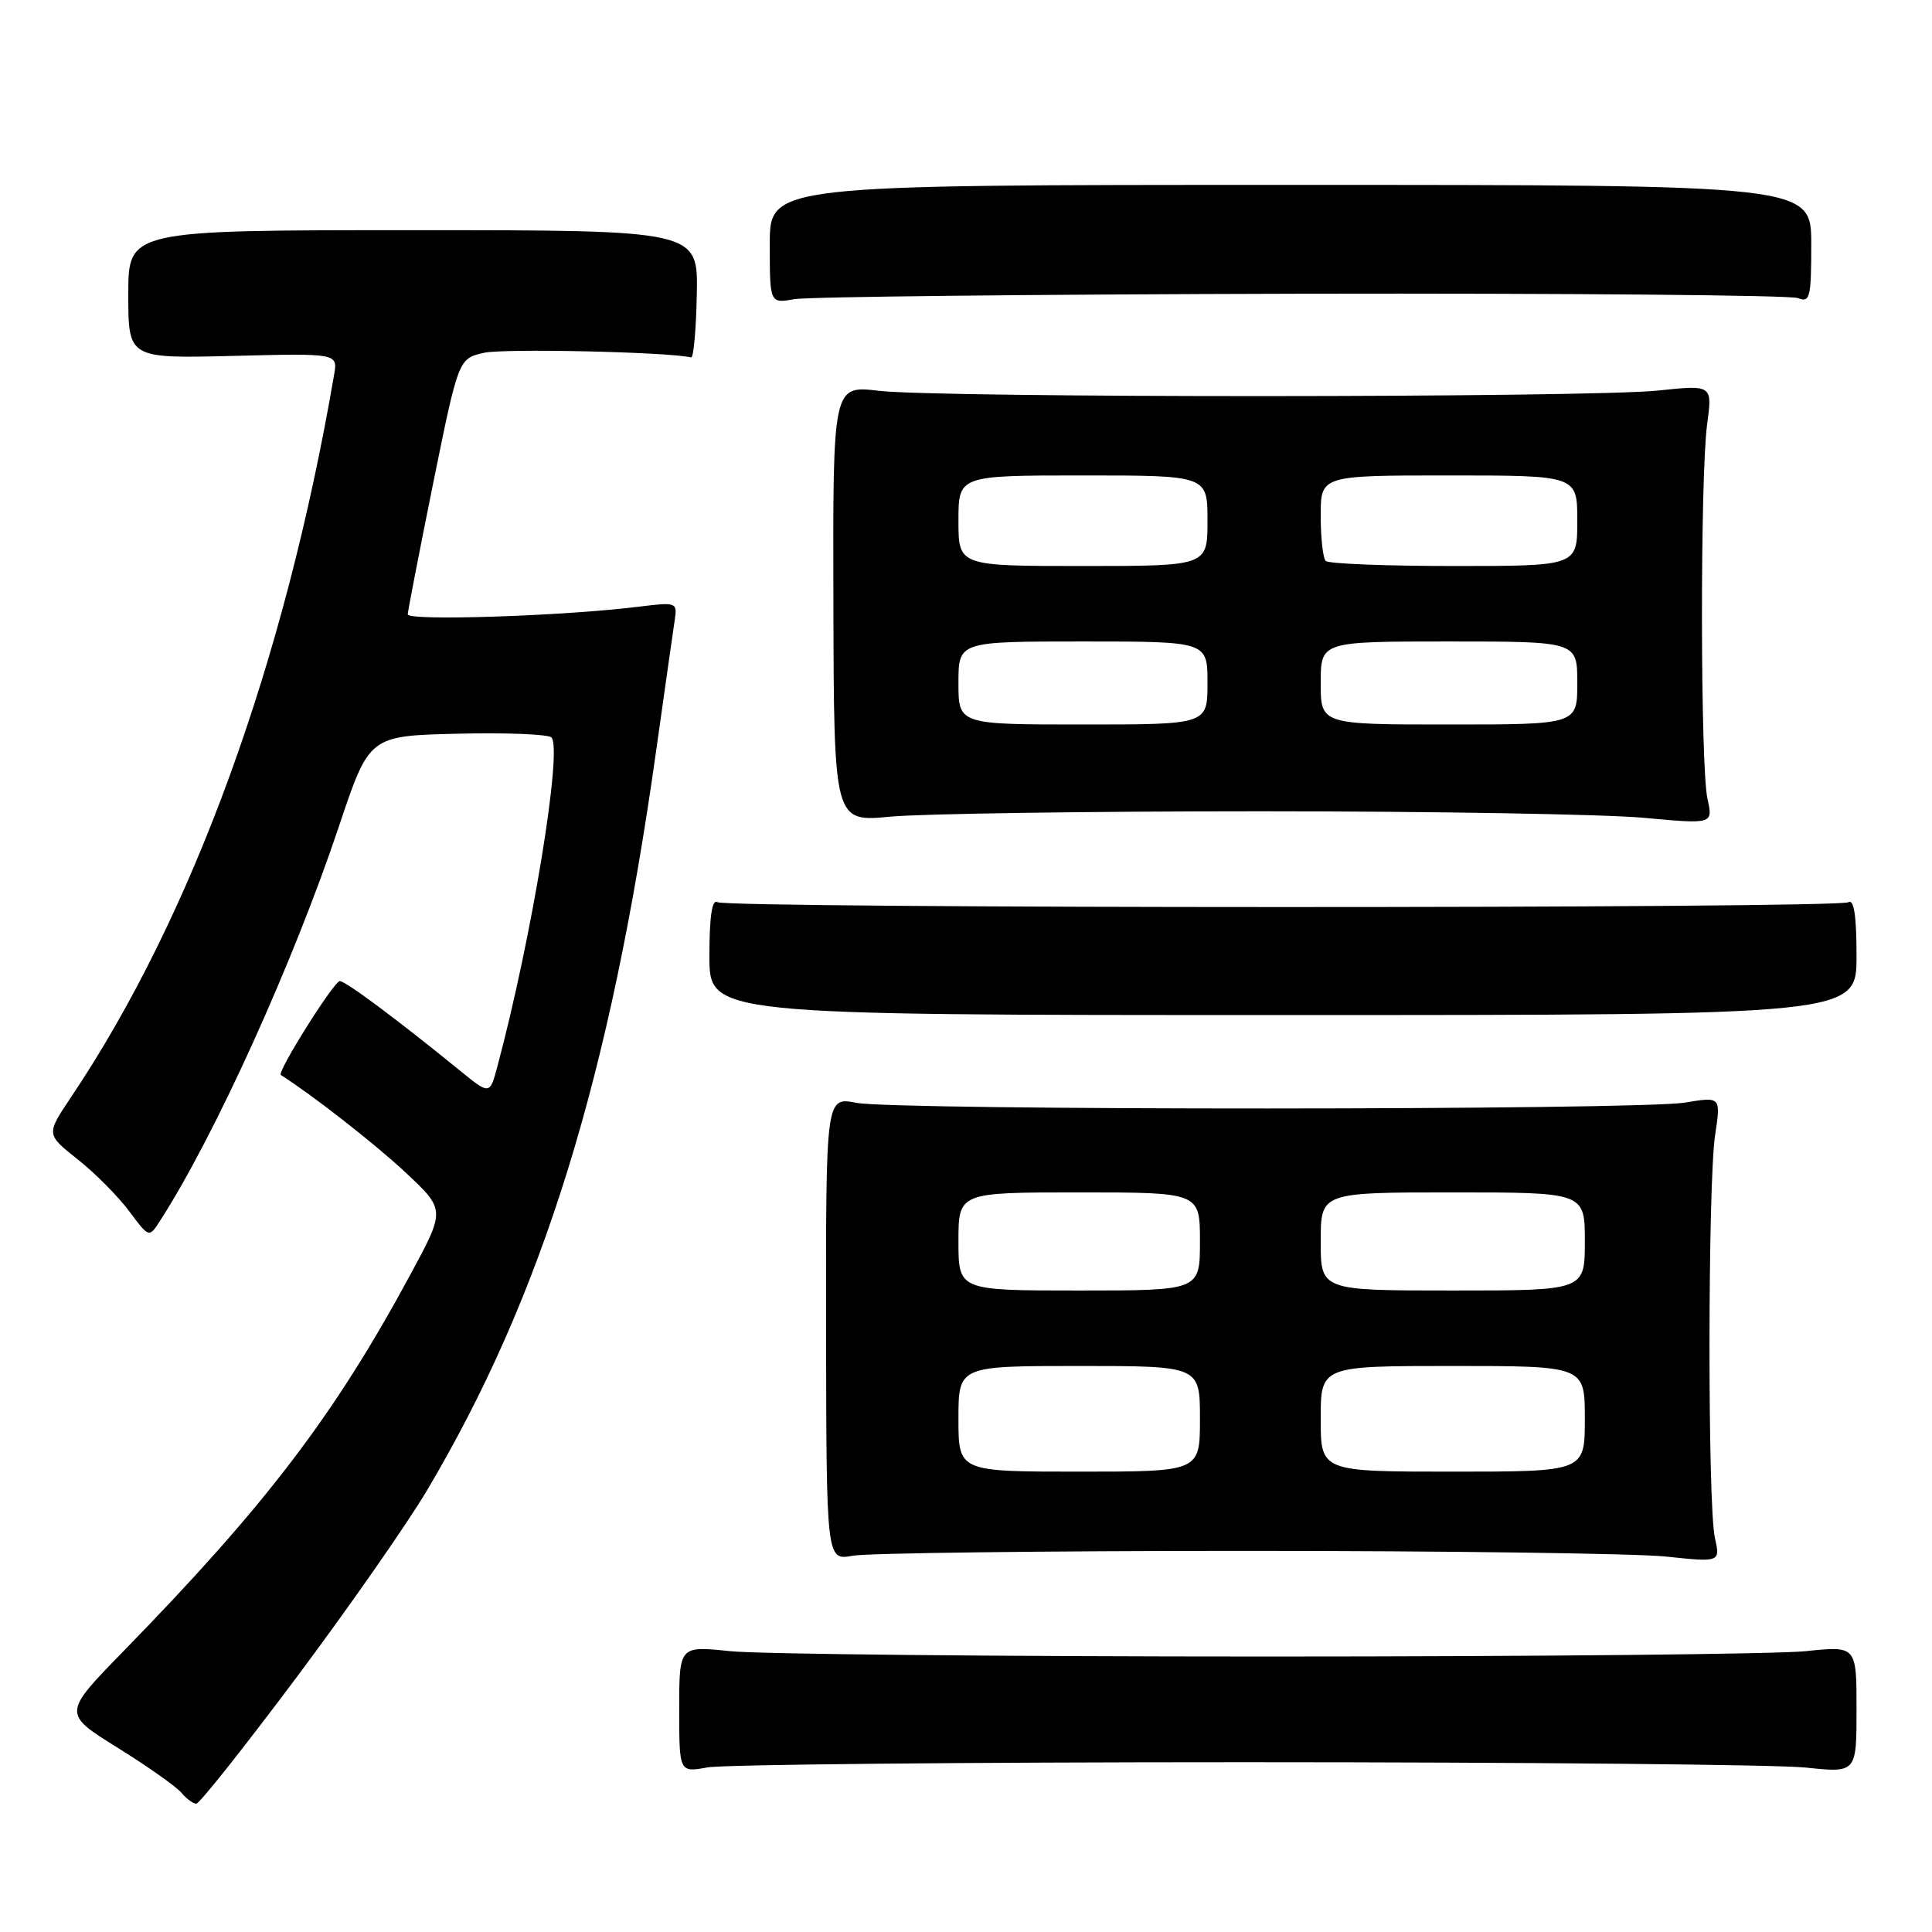 <?xml version="1.0" encoding="UTF-8" standalone="no"?>
<!DOCTYPE svg PUBLIC "-//W3C//DTD SVG 1.1//EN" "http://www.w3.org/Graphics/SVG/1.1/DTD/svg11.dtd" >
<svg xmlns="http://www.w3.org/2000/svg" xmlns:xlink="http://www.w3.org/1999/xlink" version="1.1" viewBox="0 0 256 256">
 <g >
 <path fill="currentColor"
d=" M 39.30 222.25 C 46.19 213.04 53.96 201.90 56.57 197.50 C 71.90 171.68 80.87 142.72 86.94 99.50 C 88.10 91.25 89.21 83.43 89.41 82.12 C 89.76 79.82 89.62 79.77 84.64 80.39 C 74.70 81.63 54.00 82.31 54.03 81.40 C 54.05 80.91 55.57 73.08 57.40 64.02 C 60.75 47.53 60.75 47.53 64.12 46.75 C 66.73 46.15 88.51 46.63 91.58 47.36 C 91.90 47.44 92.24 43.67 92.33 39.00 C 92.50 30.50 92.50 30.50 54.75 30.50 C 17.00 30.50 17.00 30.50 17.00 39.00 C 17.00 47.50 17.00 47.50 30.88 47.16 C 44.76 46.81 44.76 46.81 44.27 49.66 C 37.74 87.79 25.48 121.45 9.40 145.40 C 6.11 150.31 6.11 150.31 10.28 153.61 C 12.57 155.42 15.64 158.51 17.10 160.47 C 19.75 164.03 19.75 164.03 21.21 161.76 C 28.46 150.51 38.87 127.54 44.94 109.41 C 48.93 97.50 48.93 97.50 60.63 97.22 C 67.07 97.06 72.67 97.29 73.07 97.72 C 74.57 99.30 70.45 124.35 65.91 141.29 C 64.90 145.09 64.90 145.09 60.86 141.79 C 52.64 135.10 45.80 130.00 45.03 130.00 C 44.25 130.00 36.66 142.09 37.21 142.44 C 41.39 145.09 49.72 151.60 53.76 155.38 C 59.02 160.31 59.02 160.31 54.37 168.90 C 44.32 187.52 35.25 199.43 16.40 218.75 C 8.30 227.05 8.30 227.05 15.58 231.58 C 19.58 234.07 23.39 236.76 24.05 237.56 C 24.71 238.35 25.59 239.00 26.01 239.00 C 26.43 239.00 32.41 231.46 39.30 222.25 Z  M 165.00 233.50 C 202.12 233.50 235.54 233.82 239.25 234.21 C 246.00 234.92 246.00 234.92 246.00 226.50 C 246.00 218.08 246.00 218.08 239.25 218.79 C 235.54 219.18 203.48 219.50 168.00 219.50 C 132.52 219.50 100.46 219.18 96.75 218.79 C 90.00 218.08 90.00 218.08 90.00 226.47 C 90.00 234.87 90.00 234.87 93.75 234.19 C 95.81 233.81 127.88 233.50 165.00 233.50 Z  M 165.00 205.50 C 191.68 205.50 216.75 205.84 220.73 206.25 C 227.95 207.01 227.95 207.01 227.23 203.75 C 226.26 199.43 226.29 156.89 227.26 150.41 C 228.03 145.31 228.03 145.31 223.26 146.10 C 217.05 147.12 118.72 147.15 113.46 146.13 C 109.43 145.35 109.43 145.35 109.46 176.07 C 109.50 206.79 109.50 206.79 113.00 206.14 C 114.92 205.79 138.32 205.50 165.00 205.50 Z  M 246.00 126.69 C 246.00 121.36 245.66 119.09 244.92 119.55 C 243.53 120.41 96.46 120.40 95.06 119.54 C 94.35 119.10 94.00 121.45 94.00 126.69 C 94.00 134.50 94.00 134.50 170.00 134.50 C 246.00 134.50 246.00 134.50 246.00 126.69 Z  M 167.00 107.50 C 189.82 107.50 212.66 107.89 217.75 108.36 C 226.99 109.21 226.99 109.21 226.25 105.86 C 225.30 101.60 225.27 63.24 226.20 56.25 C 226.91 50.99 226.91 50.99 219.70 51.75 C 210.53 52.71 124.50 52.74 116.43 51.78 C 110.35 51.07 110.35 51.07 110.43 80.00 C 110.50 108.93 110.50 108.93 118.00 108.21 C 122.12 107.82 144.18 107.50 167.00 107.50 Z  M 172.50 38.92 C 207.70 38.85 237.29 39.11 238.25 39.50 C 239.83 40.14 240.00 39.44 240.00 32.36 C 240.00 24.50 240.00 24.50 171.00 24.50 C 102.00 24.50 102.00 24.50 102.00 32.36 C 102.00 40.22 102.00 40.22 105.25 39.64 C 107.04 39.32 137.30 39.00 172.50 38.92 Z  M 127.00 188.00 C 127.00 181.00 127.00 181.00 143.00 181.00 C 159.00 181.00 159.00 181.00 159.00 188.00 C 159.00 195.00 159.00 195.00 143.00 195.00 C 127.00 195.00 127.00 195.00 127.00 188.00 Z  M 175.00 188.00 C 175.00 181.00 175.00 181.00 192.50 181.00 C 210.00 181.00 210.00 181.00 210.00 188.00 C 210.00 195.00 210.00 195.00 192.50 195.00 C 175.00 195.00 175.00 195.00 175.00 188.00 Z  M 127.00 164.50 C 127.00 158.00 127.00 158.00 143.00 158.00 C 159.00 158.00 159.00 158.00 159.00 164.50 C 159.00 171.00 159.00 171.00 143.00 171.00 C 127.00 171.00 127.00 171.00 127.00 164.50 Z  M 175.00 164.50 C 175.00 158.00 175.00 158.00 192.50 158.00 C 210.00 158.00 210.00 158.00 210.00 164.50 C 210.00 171.00 210.00 171.00 192.50 171.00 C 175.00 171.00 175.00 171.00 175.00 164.50 Z  M 127.00 90.50 C 127.00 85.00 127.00 85.00 143.50 85.00 C 160.00 85.00 160.00 85.00 160.00 90.50 C 160.00 96.00 160.00 96.00 143.50 96.00 C 127.00 96.00 127.00 96.00 127.00 90.50 Z  M 175.00 90.50 C 175.00 85.00 175.00 85.00 192.00 85.00 C 209.00 85.00 209.00 85.00 209.00 90.50 C 209.00 96.00 209.00 96.00 192.00 96.00 C 175.00 96.00 175.00 96.00 175.00 90.50 Z  M 127.00 69.00 C 127.00 63.00 127.00 63.00 143.50 63.00 C 160.00 63.00 160.00 63.00 160.00 69.00 C 160.00 75.00 160.00 75.00 143.50 75.00 C 127.00 75.00 127.00 75.00 127.00 69.00 Z  M 175.67 74.33 C 175.30 73.97 175.00 71.27 175.00 68.33 C 175.00 63.00 175.00 63.00 192.00 63.00 C 209.00 63.00 209.00 63.00 209.00 69.00 C 209.00 75.00 209.00 75.00 192.67 75.00 C 183.68 75.00 176.03 74.70 175.67 74.33 Z "/>
</g>
</svg>